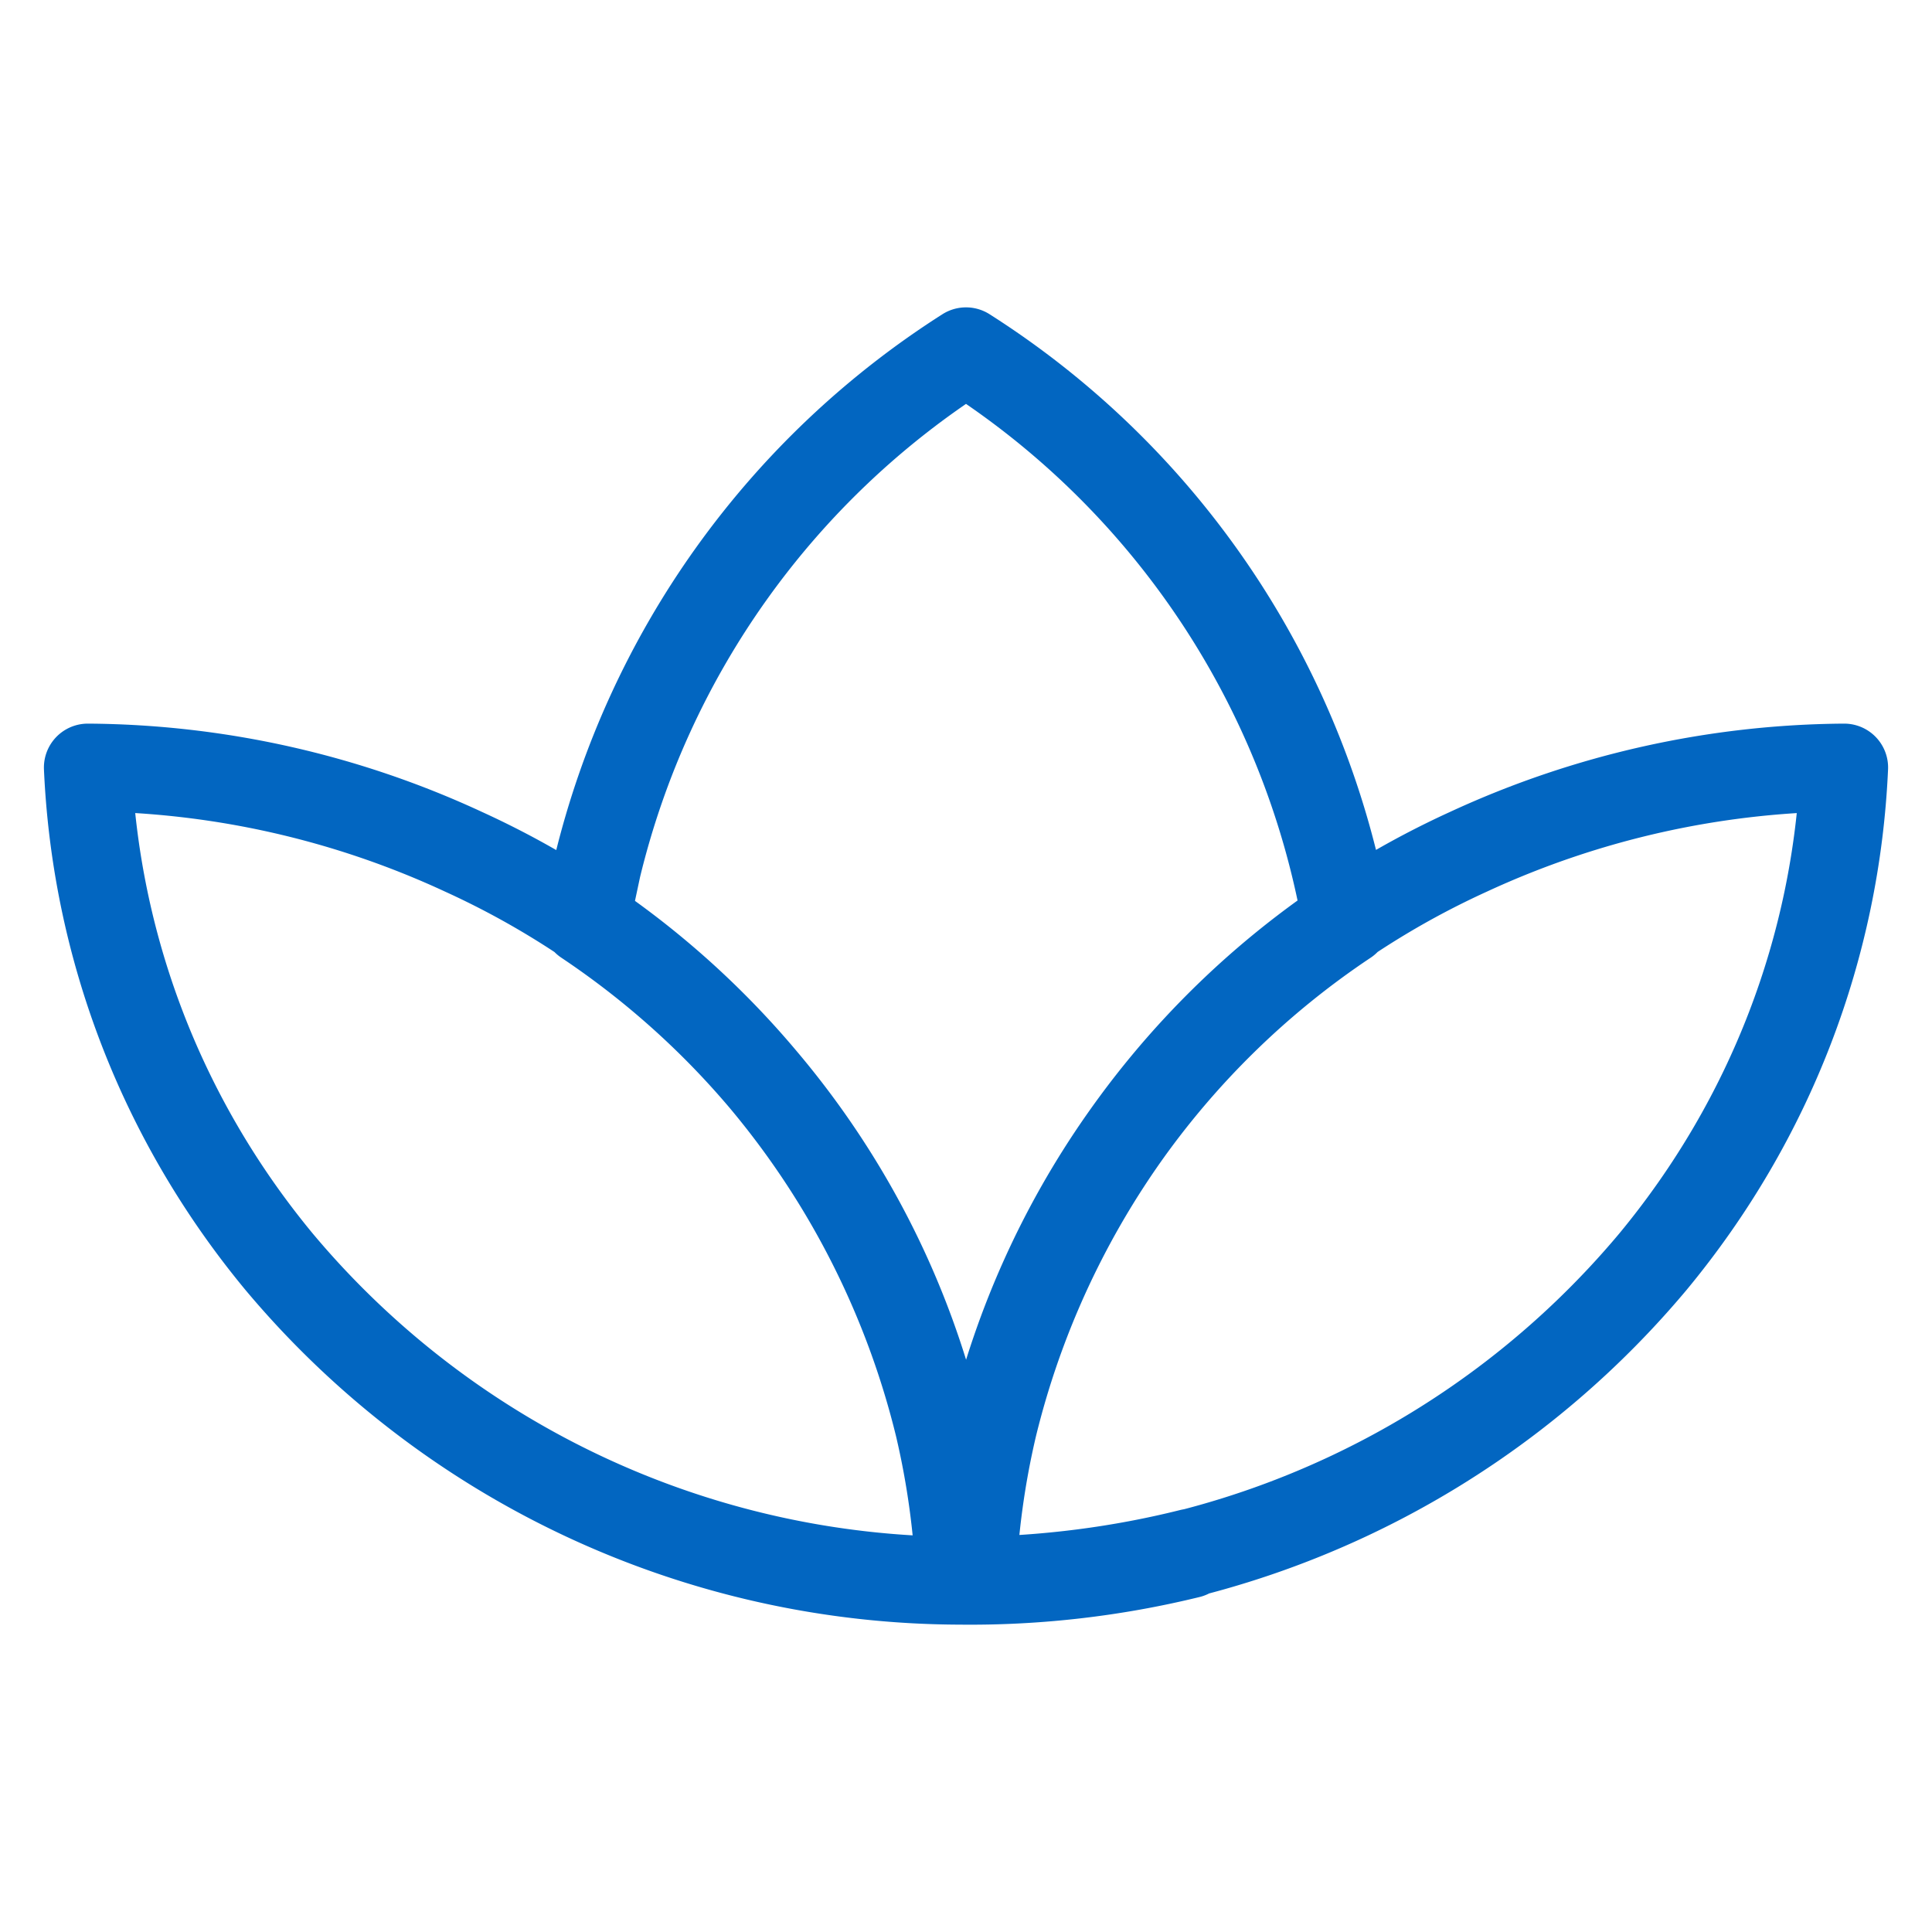<svg xmlns="http://www.w3.org/2000/svg" width="22" height="22" viewBox="0 0 22 22" fill="none"><path stroke="#0266C1" stroke-linecap="round" stroke-linejoin="round" d="M10.69 16.24A9.72 9.72 0 0 0 5.28 9.7 10.31 10.31 0 0 0 1 8.74c.09 2.03.83 4 2.18 5.63A10.15 10.15 0 0 0 10.93 18a9.32 9.32 0 0 0-.24-1.76Zm0 0c-.56-2.35-2-4.4-4.02-5.75l.13-.61A9.65 9.65 0 0 1 11 4a9.65 9.65 0 0 1 4.33 6.49 9.64 9.64 0 0 0-4.02 5.75m-.62 0c.14.59.22 1.17.24 1.76a10.49 10.49 0 0 0 2.61-.3l.02-.02c-.8.2-1.64.31-2.5.32m.25-1.76a9.72 9.72 0 0 1 5.41-6.54c1.36-.63 2.82-.95 4.28-.96-.09 2.03-.83 4-2.18 5.63A10.15 10.15 0 0 1 11.07 18m.24-1.76a9.32 9.32 0 0 0-.24 1.76"/></svg>
